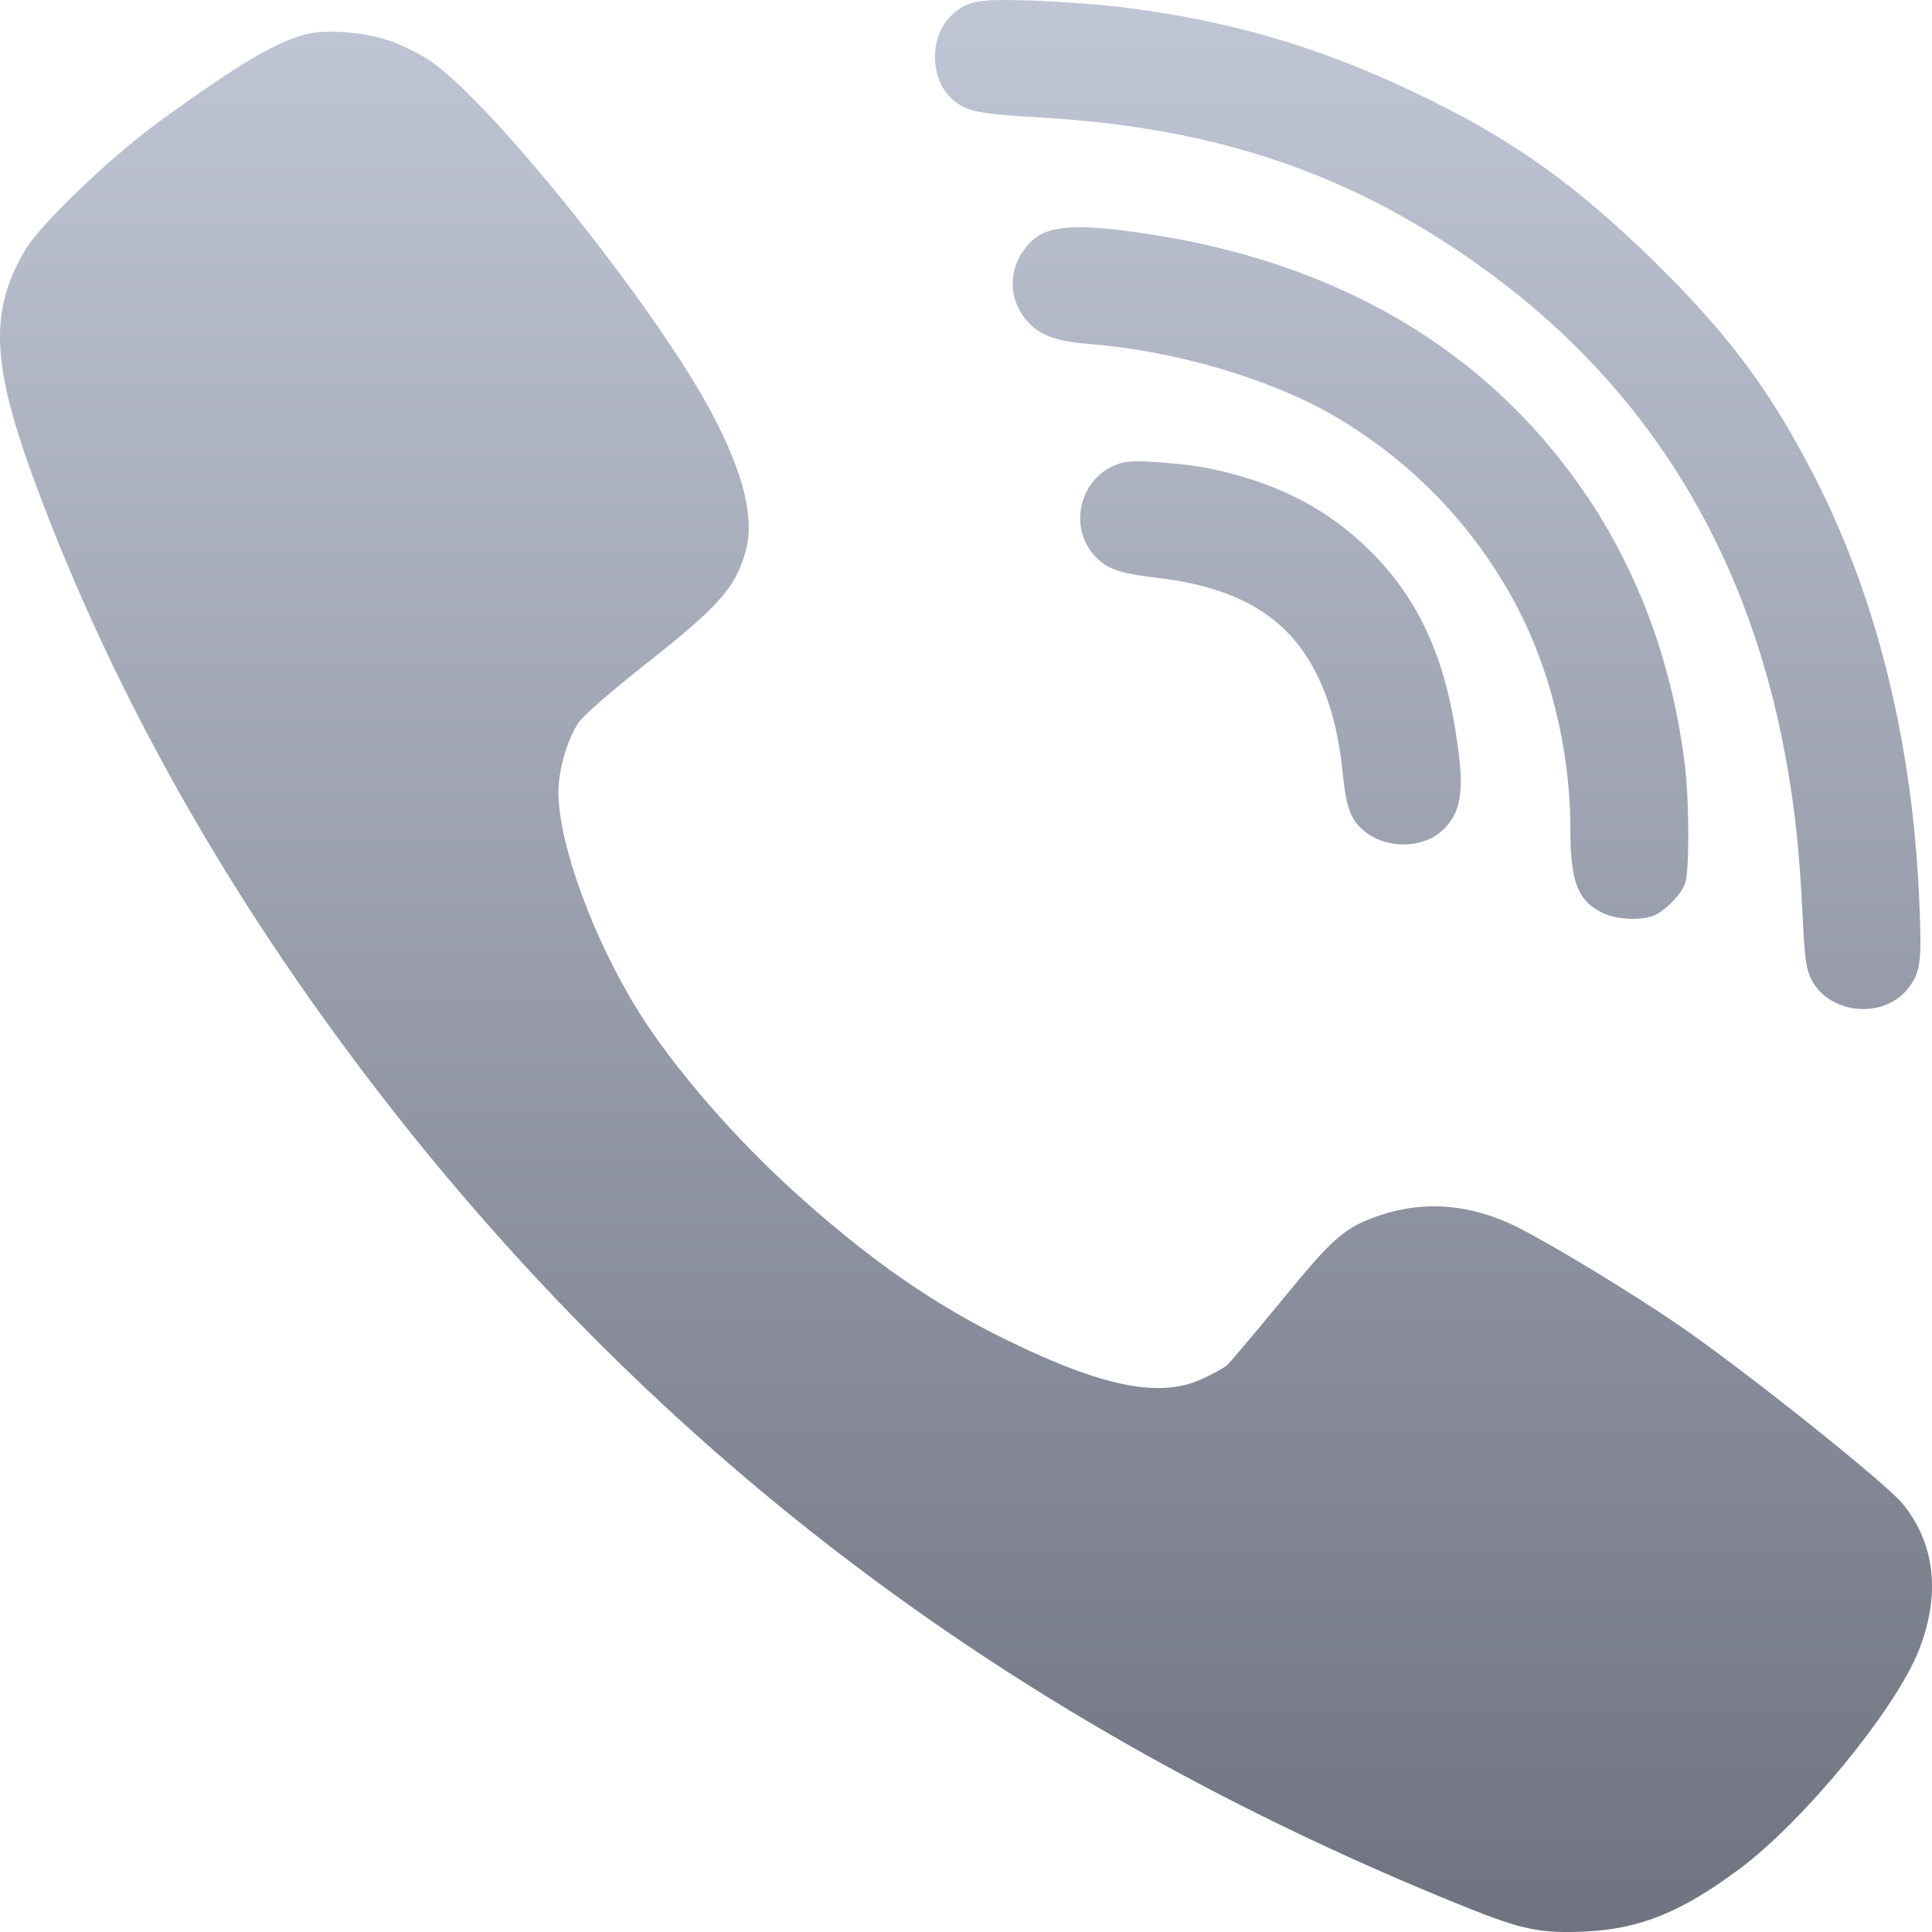 <svg xmlns="http://www.w3.org/2000/svg" xmlns:xlink="http://www.w3.org/1999/xlink" width="64" height="64" viewBox="0 0 64 64" version="1.1"><defs><linearGradient id="linear0" gradientUnits="userSpaceOnUse" x1="0" y1="0" x2="0" y2="1" gradientTransform="matrix(64,0,0,64,0,0)"><stop offset="0" style="stop-color:#c1c6d6;stop-opacity:1;"/><stop offset="1" style="stop-color:#6f7380;stop-opacity:1;"/></linearGradient></defs><g id="surface1"><path style=" stroke:none;fill-rule:nonzero;fill:url(#linear0);" d="M 34.129 0.016 C 32.406 -0.035 32.055 0.023 31.562 0.469 C 30.746 1.18 30.785 2.711 31.629 3.359 C 32.086 3.699 32.434 3.777 34.441 3.891 C 40.383 4.23 44.93 5.801 49.316 9.023 C 54.578 12.875 57.879 18.246 59.129 24.969 C 59.449 26.684 59.605 28.113 59.715 30.336 C 59.781 31.781 59.828 32.102 60.02 32.477 C 60.625 33.602 62.387 33.766 63.191 32.762 C 63.617 32.246 63.664 31.848 63.586 30.039 C 63.387 24.742 62.211 19.926 60.152 15.875 C 58.672 12.973 57.285 11.102 54.77 8.633 C 52.082 6.02 50.051 4.586 46.879 3.07 C 43.652 1.531 40.711 0.672 37.078 0.227 C 36.355 0.145 35.027 0.043 34.129 0.016 Z M 11.559 1.078 C 11.082 1.035 10.613 1.035 10.27 1.109 L 10.262 1.109 C 9.258 1.316 8 2.047 5.27 4.031 C 3.633 5.23 1.387 7.383 0.855 8.25 C -0.367 10.305 -0.301 12.051 1.191 16.07 C 3.754 22.961 7.492 29.598 12.41 36.008 C 21.824 48.266 33.68 57.184 48.527 63.164 C 50.418 63.926 51.035 64.055 52.52 63.984 C 54.316 63.898 55.68 63.355 57.602 61.926 C 59.73 60.352 62.773 56.652 63.559 54.68 C 64.301 52.809 64.102 51.109 63.004 49.785 C 62.379 49.055 57.766 45.375 55.613 43.898 C 53.977 42.781 51.441 41.246 50.277 40.656 C 48.742 39.891 47.215 39.758 45.723 40.254 C 44.547 40.652 44.164 40.988 42.449 43.09 C 41.559 44.168 40.742 45.145 40.637 45.234 C 40.52 45.328 40.148 45.531 39.801 45.688 C 38.418 46.32 36.52 45.938 33.426 44.426 C 31.012 43.262 28.875 41.785 26.457 39.613 C 24.398 37.777 22.316 35.375 21.152 33.508 C 19.652 31.098 18.508 27.977 18.496 26.25 C 18.496 25.504 18.805 24.449 19.184 23.914 C 19.332 23.699 20.273 22.879 21.277 22.086 C 23.785 20.113 24.344 19.496 24.684 18.32 C 25.012 17.227 24.66 15.742 23.613 13.75 C 21.785 10.258 16.195 3.27 14.184 1.969 C 13.855 1.762 13.281 1.477 12.91 1.352 C 12.531 1.215 12.039 1.121 11.559 1.078 Z M 35.113 7.57 C 34.516 7.66 34.168 7.902 33.898 8.32 L 33.887 8.32 C 33.379 9.074 33.441 9.984 34.043 10.656 C 34.434 11.102 35.004 11.309 36.043 11.391 C 38.914 11.617 42.051 12.535 44.184 13.773 C 46.656 15.211 48.688 17.273 50.078 19.773 C 51.309 21.965 52.02 24.785 52.02 27.461 C 52.02 29.195 52.258 29.832 53.074 30.234 C 53.559 30.484 54.445 30.504 54.855 30.297 C 55.234 30.098 55.68 29.633 55.816 29.277 C 55.965 28.906 55.961 26.664 55.824 25.438 C 55.43 22.078 54.297 18.945 52.465 16.281 C 49.207 11.547 44.234 8.641 37.816 7.719 C 36.551 7.531 35.707 7.477 35.113 7.57 Z M 37.355 15.297 C 37.152 15.32 37.012 15.371 36.809 15.469 C 35.742 16.004 35.445 17.461 36.215 18.359 C 36.637 18.844 37.031 18.988 38.332 19.141 C 41.105 19.473 42.734 20.484 43.668 22.438 C 44.102 23.355 44.359 24.352 44.496 25.766 C 44.613 26.828 44.773 27.223 45.277 27.594 C 45.977 28.121 47.125 28.094 47.746 27.539 C 48.41 26.941 48.531 26.219 48.242 24.383 C 47.824 21.562 46.863 19.594 45.105 17.977 C 43.738 16.727 42.141 15.949 40.059 15.516 C 39.629 15.426 38.82 15.336 38.27 15.305 L 38.262 15.305 C 37.824 15.277 37.555 15.273 37.355 15.297 Z M 37.355 15.297 "/></g></svg>
